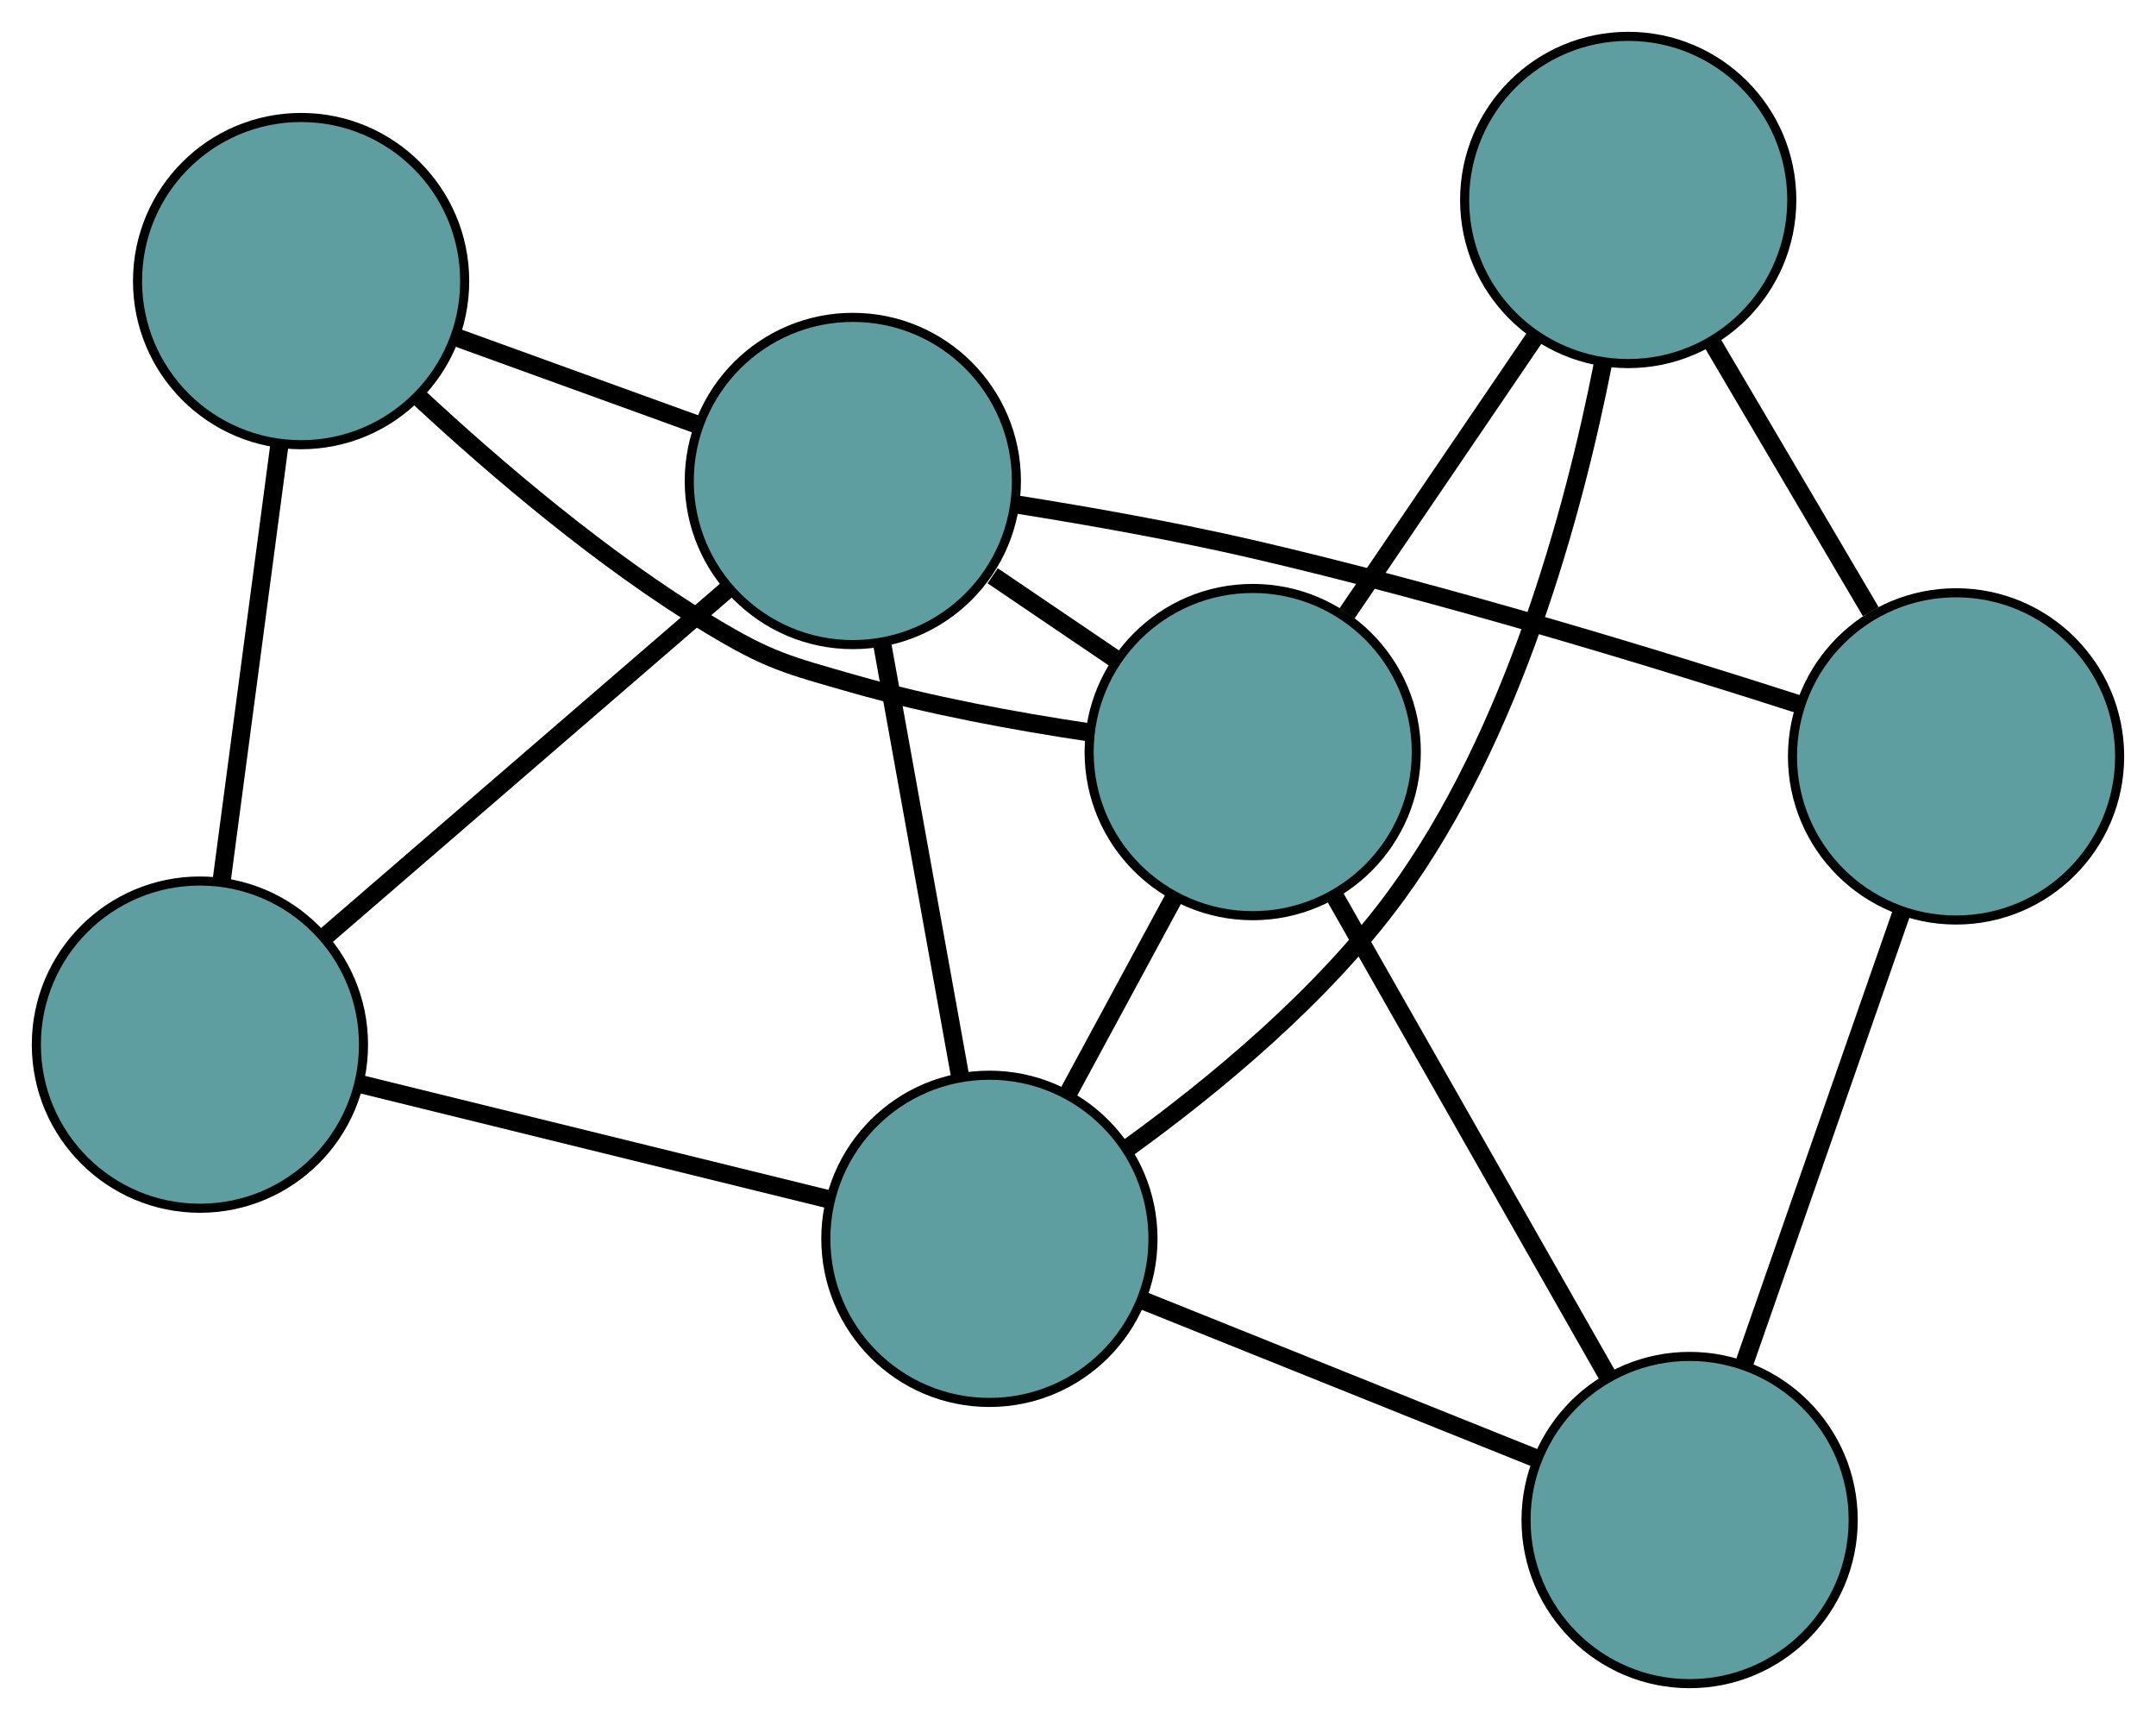 <?xml version="1.0" encoding="UTF-8" standalone="no"?>
<!DOCTYPE svg PUBLIC "-//W3C//DTD SVG 1.1//EN"
 "http://www.w3.org/Graphics/SVG/1.1/DTD/svg11.dtd">
<!-- Generated by graphviz version 2.36.0 (20140111.2315)
 -->
<!-- Title: G Pages: 1 -->
<svg width="100%" height="100%"
 viewBox="0.00 0.00 237.25 189.23" xmlns="http://www.w3.org/2000/svg" xmlns:xlink="http://www.w3.org/1999/xlink">
<g id="graph0" class="graph" transform="scale(1 1) rotate(0) translate(4 185.231)">
<title>G</title>
<!-- 0 -->
<g id="node1" class="node"><title>0</title>
<ellipse fill="cadetblue" stroke="black" cx="18" cy="-70.303" rx="18" ry="18"/>
</g>
<!-- 3 -->
<g id="node4" class="node"><title>3</title>
<ellipse fill="cadetblue" stroke="black" cx="29.134" cy="-154.306" rx="18" ry="18"/>
</g>
<!-- 0&#45;&#45;3 -->
<g id="edge1" class="edge"><title>0&#45;&#45;3</title>
<path fill="none" stroke="black" stroke-width="2" d="M20.416,-88.531C22.296,-102.717 24.892,-122.299 26.761,-136.403"/>
</g>
<!-- 5 -->
<g id="node6" class="node"><title>5</title>
<ellipse fill="cadetblue" stroke="black" cx="89.847" cy="-132.314" rx="18" ry="18"/>
</g>
<!-- 0&#45;&#45;5 -->
<g id="edge2" class="edge"><title>0&#45;&#45;5</title>
<path fill="none" stroke="black" stroke-width="2" d="M31.853,-82.26C44.575,-93.24 63.328,-109.425 76.037,-120.394"/>
</g>
<!-- 6 -->
<g id="node7" class="node"><title>6</title>
<ellipse fill="cadetblue" stroke="black" cx="104.876" cy="-48.938" rx="18" ry="18"/>
</g>
<!-- 0&#45;&#45;6 -->
<g id="edge3" class="edge"><title>0&#45;&#45;6</title>
<path fill="none" stroke="black" stroke-width="2" d="M35.581,-65.98C50.653,-62.273 72.256,-56.96 87.322,-53.255"/>
</g>
<!-- 1 -->
<g id="node2" class="node"><title>1</title>
<ellipse fill="cadetblue" stroke="black" cx="175.171" cy="-163.231" rx="18" ry="18"/>
</g>
<!-- 4 -->
<g id="node5" class="node"><title>4</title>
<ellipse fill="cadetblue" stroke="black" cx="211.248" cy="-102.014" rx="18" ry="18"/>
</g>
<!-- 1&#45;&#45;4 -->
<g id="edge4" class="edge"><title>1&#45;&#45;4</title>
<path fill="none" stroke="black" stroke-width="2" d="M184.462,-147.466C189.806,-138.397 196.503,-127.034 201.863,-117.938"/>
</g>
<!-- 1&#45;&#45;6 -->
<g id="edge5" class="edge"><title>1&#45;&#45;6</title>
<path fill="none" stroke="black" stroke-width="2" d="M172.428,-145.398C169.191,-128.904 162.529,-104.346 149.635,-86.708 141.594,-75.709 129.707,-65.876 120.204,-59.002"/>
</g>
<!-- 7 -->
<g id="node8" class="node"><title>7</title>
<ellipse fill="cadetblue" stroke="black" cx="133.851" cy="-102.49" rx="18" ry="18"/>
</g>
<!-- 1&#45;&#45;7 -->
<g id="edge6" class="edge"><title>1&#45;&#45;7</title>
<path fill="none" stroke="black" stroke-width="2" d="M164.957,-148.217C158.648,-138.942 150.575,-127.074 144.235,-117.754"/>
</g>
<!-- 2 -->
<g id="node3" class="node"><title>2</title>
<ellipse fill="cadetblue" stroke="black" cx="181.929" cy="-18" rx="18" ry="18"/>
</g>
<!-- 2&#45;&#45;4 -->
<g id="edge7" class="edge"><title>2&#45;&#45;4</title>
<path fill="none" stroke="black" stroke-width="2" d="M187.862,-35.002C192.916,-49.482 200.144,-70.195 205.223,-84.749"/>
</g>
<!-- 2&#45;&#45;6 -->
<g id="edge8" class="edge"><title>2&#45;&#45;6</title>
<path fill="none" stroke="black" stroke-width="2" d="M165.21,-24.713C152.374,-29.867 134.723,-36.954 121.829,-42.131"/>
</g>
<!-- 2&#45;&#45;7 -->
<g id="edge9" class="edge"><title>2&#45;&#45;7</title>
<path fill="none" stroke="black" stroke-width="2" d="M172.886,-33.892C164.291,-48.997 151.436,-71.587 142.854,-86.669"/>
</g>
<!-- 3&#45;&#45;5 -->
<g id="edge10" class="edge"><title>3&#45;&#45;5</title>
<path fill="none" stroke="black" stroke-width="2" d="M46.37,-148.062C54.643,-145.066 64.527,-141.485 72.779,-138.496"/>
</g>
<!-- 3&#45;&#45;7 -->
<g id="edge11" class="edge"><title>3&#45;&#45;7</title>
<path fill="none" stroke="black" stroke-width="2" d="M42.078,-141.534C50.648,-133.575 62.429,-123.537 74.135,-116.461 80.632,-112.533 82.647,-112.083 89.946,-109.994 98.273,-107.611 107.717,-105.877 115.708,-104.68"/>
</g>
<!-- 4&#45;&#45;5 -->
<g id="edge12" class="edge"><title>4&#45;&#45;5</title>
<path fill="none" stroke="black" stroke-width="2" d="M193.882,-107.766C178.297,-112.775 154.729,-119.973 133.85,-124.81 125.395,-126.769 115.915,-128.45 107.926,-129.722"/>
</g>
<!-- 5&#45;&#45;6 -->
<g id="edge13" class="edge"><title>5&#45;&#45;6</title>
<path fill="none" stroke="black" stroke-width="2" d="M93.108,-114.222C95.646,-100.142 99.15,-80.706 101.673,-66.707"/>
</g>
<!-- 5&#45;&#45;7 -->
<g id="edge14" class="edge"><title>5&#45;&#45;7</title>
<path fill="none" stroke="black" stroke-width="2" d="M105.238,-121.883C109.6,-118.926 114.344,-115.711 118.692,-112.764"/>
</g>
<!-- 6&#45;&#45;7 -->
<g id="edge15" class="edge"><title>6&#45;&#45;7</title>
<path fill="none" stroke="black" stroke-width="2" d="M113.57,-65.005C117.237,-71.783 121.497,-79.657 125.164,-86.434"/>
</g>
</g>
</svg>

